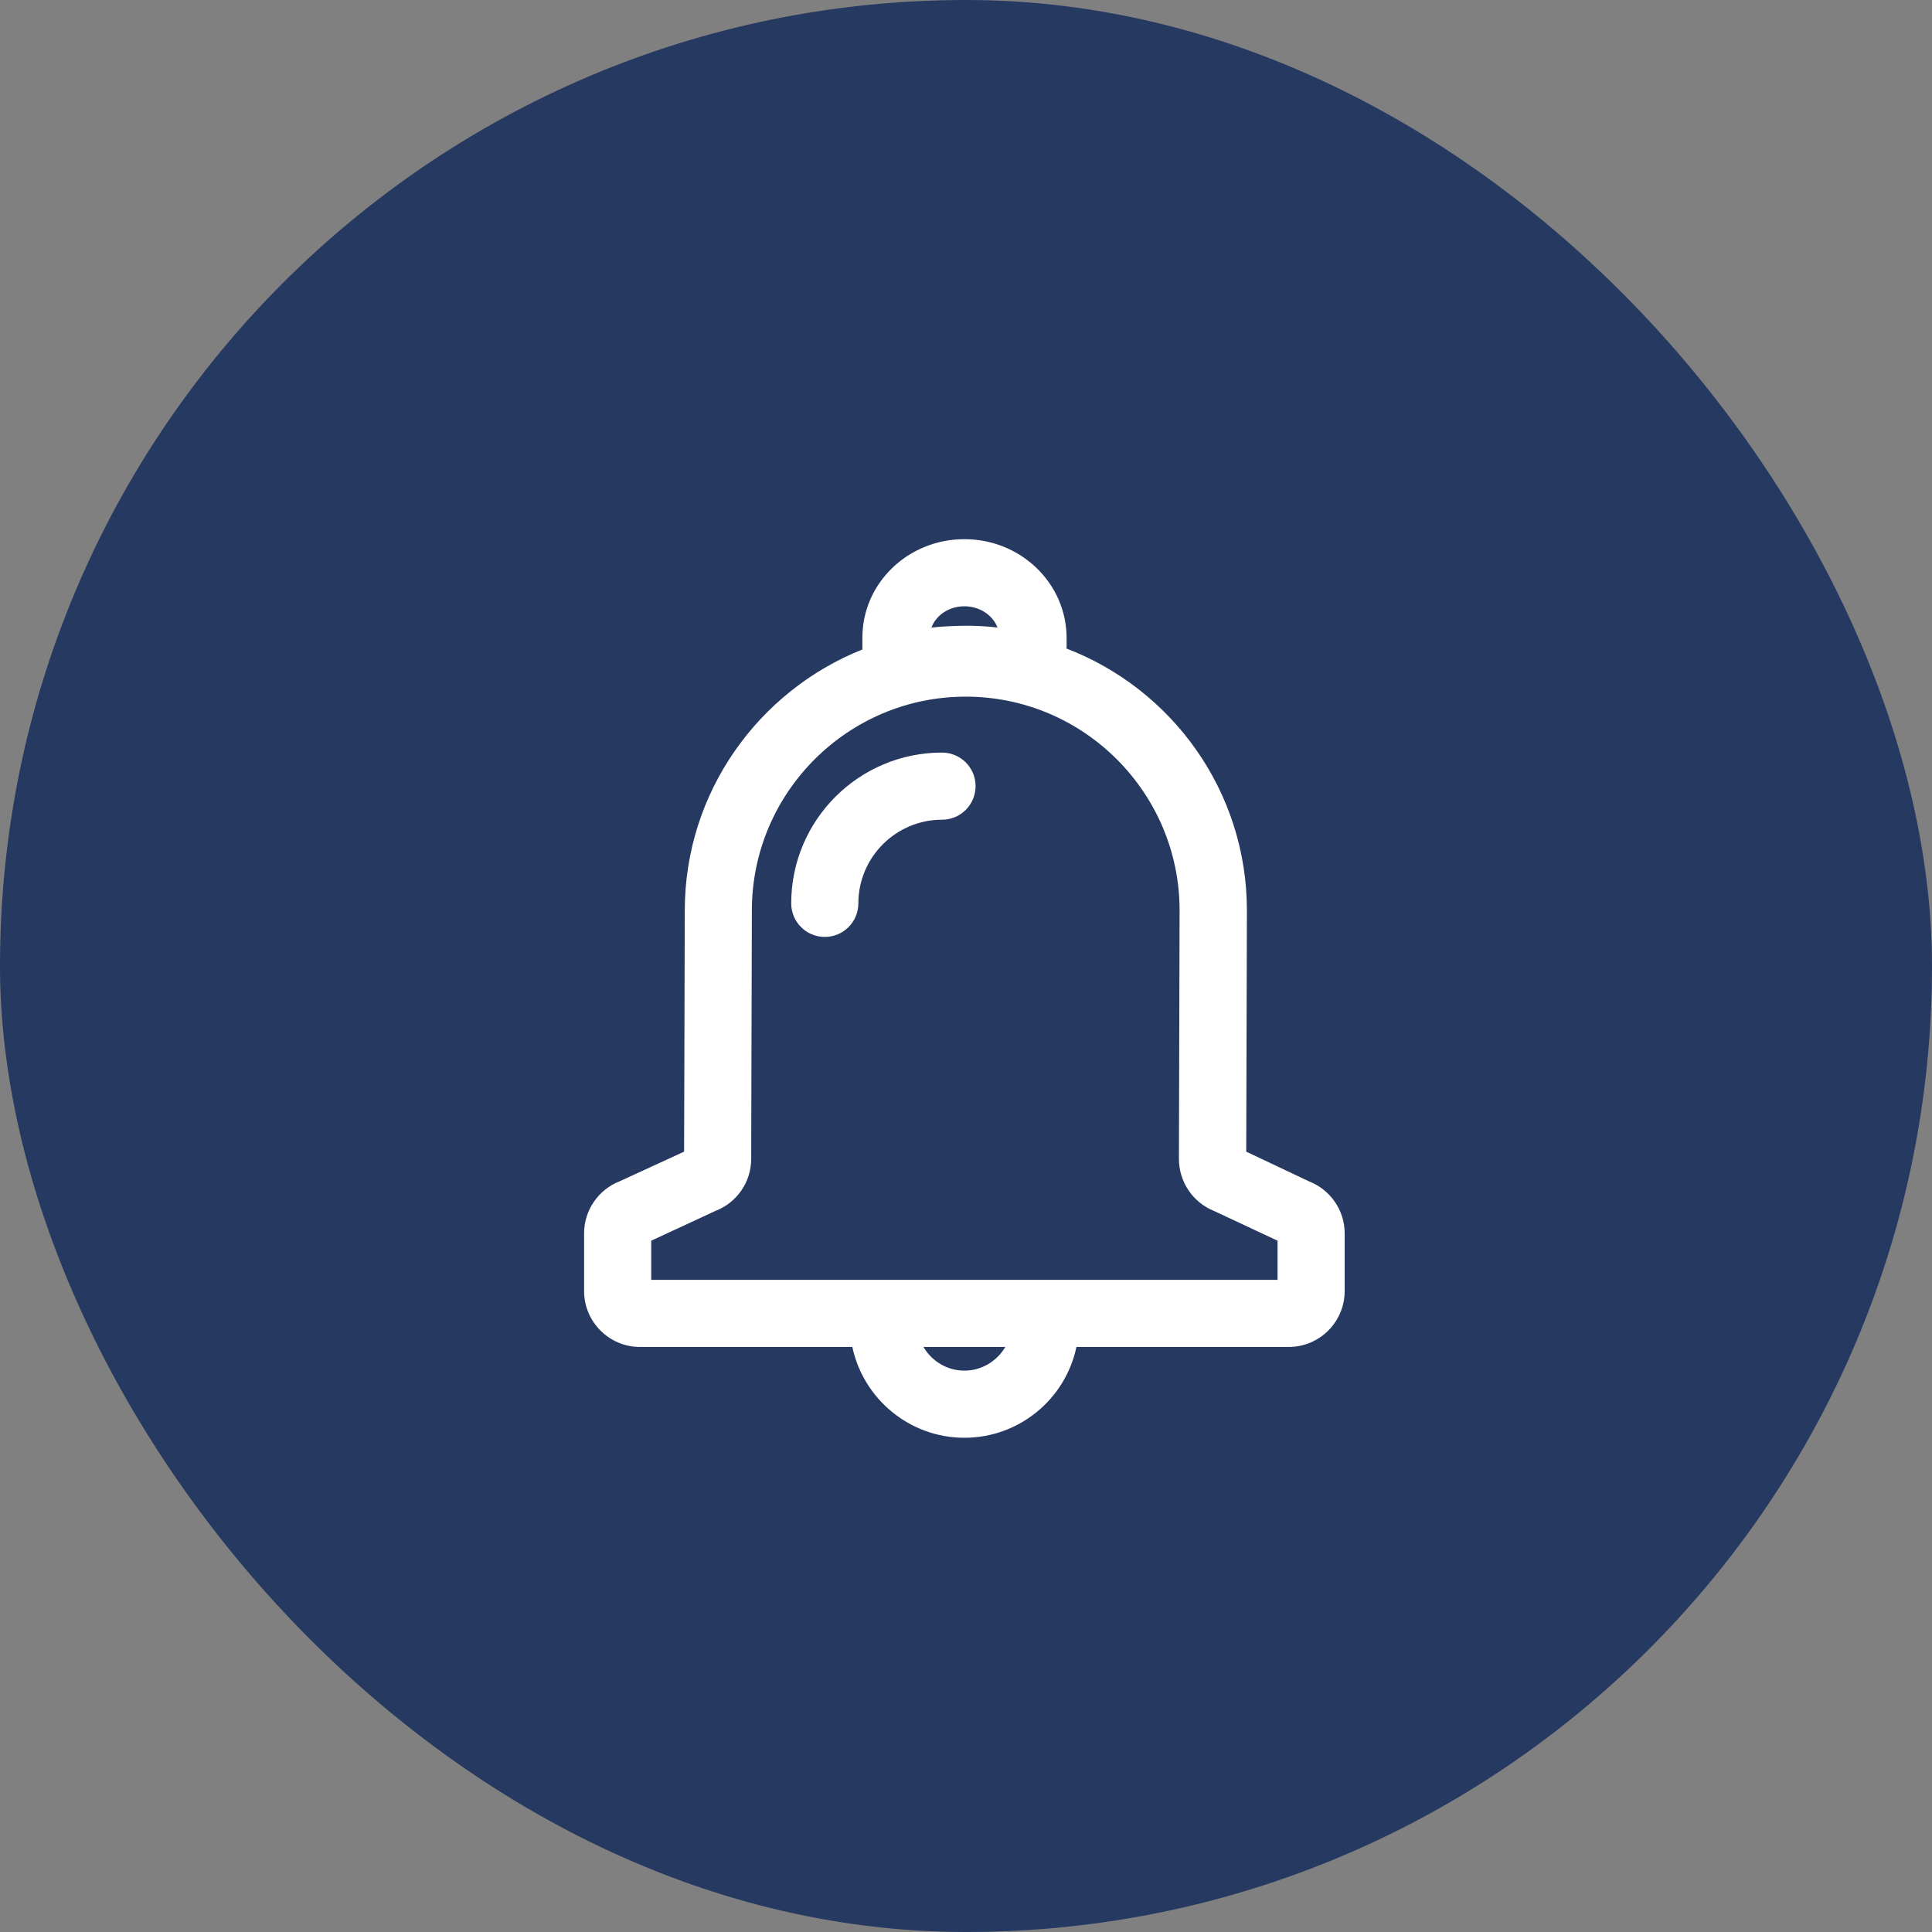 <svg width="43" height="43" viewBox="0 0 43 43" fill="none" xmlns="http://www.w3.org/2000/svg">
<rect x="0" y="0" width="43" height="43" fill="#808080" stroke="none"/>
<rect width="43" height="43" rx="21.5" fill="#263961"/>
<path d="M29.136 26.294L27.737 25.632L27.752 20.265C27.752 17.606 26.084 15.336 23.739 14.435V14.191C23.734 12.981 22.719 12 21.464 12C20.209 12 19.194 12.981 19.194 14.191V14.455C16.884 15.376 15.241 17.631 15.241 20.265L15.226 25.632L13.797 26.289C13.319 26.474 13 26.936 13 27.449V28.734C13 29.421 13.558 29.979 14.245 29.979H18.97C19.214 31.129 20.239 32 21.464 32C22.689 32 23.715 31.134 23.958 29.979H28.683C29.37 29.979 29.928 29.421 29.928 28.734V27.449C29.928 26.936 29.609 26.479 29.136 26.294ZM21.464 13.494C21.808 13.494 22.096 13.693 22.201 13.967C21.997 13.942 21.793 13.932 21.593 13.927C21.31 13.927 21.021 13.937 20.732 13.967C20.832 13.693 21.12 13.494 21.464 13.494ZM21.464 30.506C21.076 30.506 20.737 30.292 20.553 29.979H22.375C22.191 30.292 21.852 30.506 21.464 30.506ZM28.434 28.485H14.494V27.614L15.923 26.951C16.401 26.767 16.719 26.309 16.719 25.791L16.734 20.265C16.734 17.641 18.87 15.505 21.494 15.505C24.118 15.505 26.254 17.641 26.254 20.265L26.239 25.791C26.239 26.309 26.552 26.767 27.03 26.956L28.434 27.614V28.485Z" fill="white"/>
<path d="M20.966 16.75C19.114 16.75 17.61 18.254 17.61 20.106C17.61 20.519 17.944 20.853 18.357 20.853C18.77 20.853 19.104 20.519 19.104 20.106C19.104 19.08 19.94 18.244 20.966 18.244C21.379 18.244 21.713 17.91 21.713 17.497C21.713 17.084 21.379 16.75 20.966 16.75Z" fill="white"/>
</svg>
